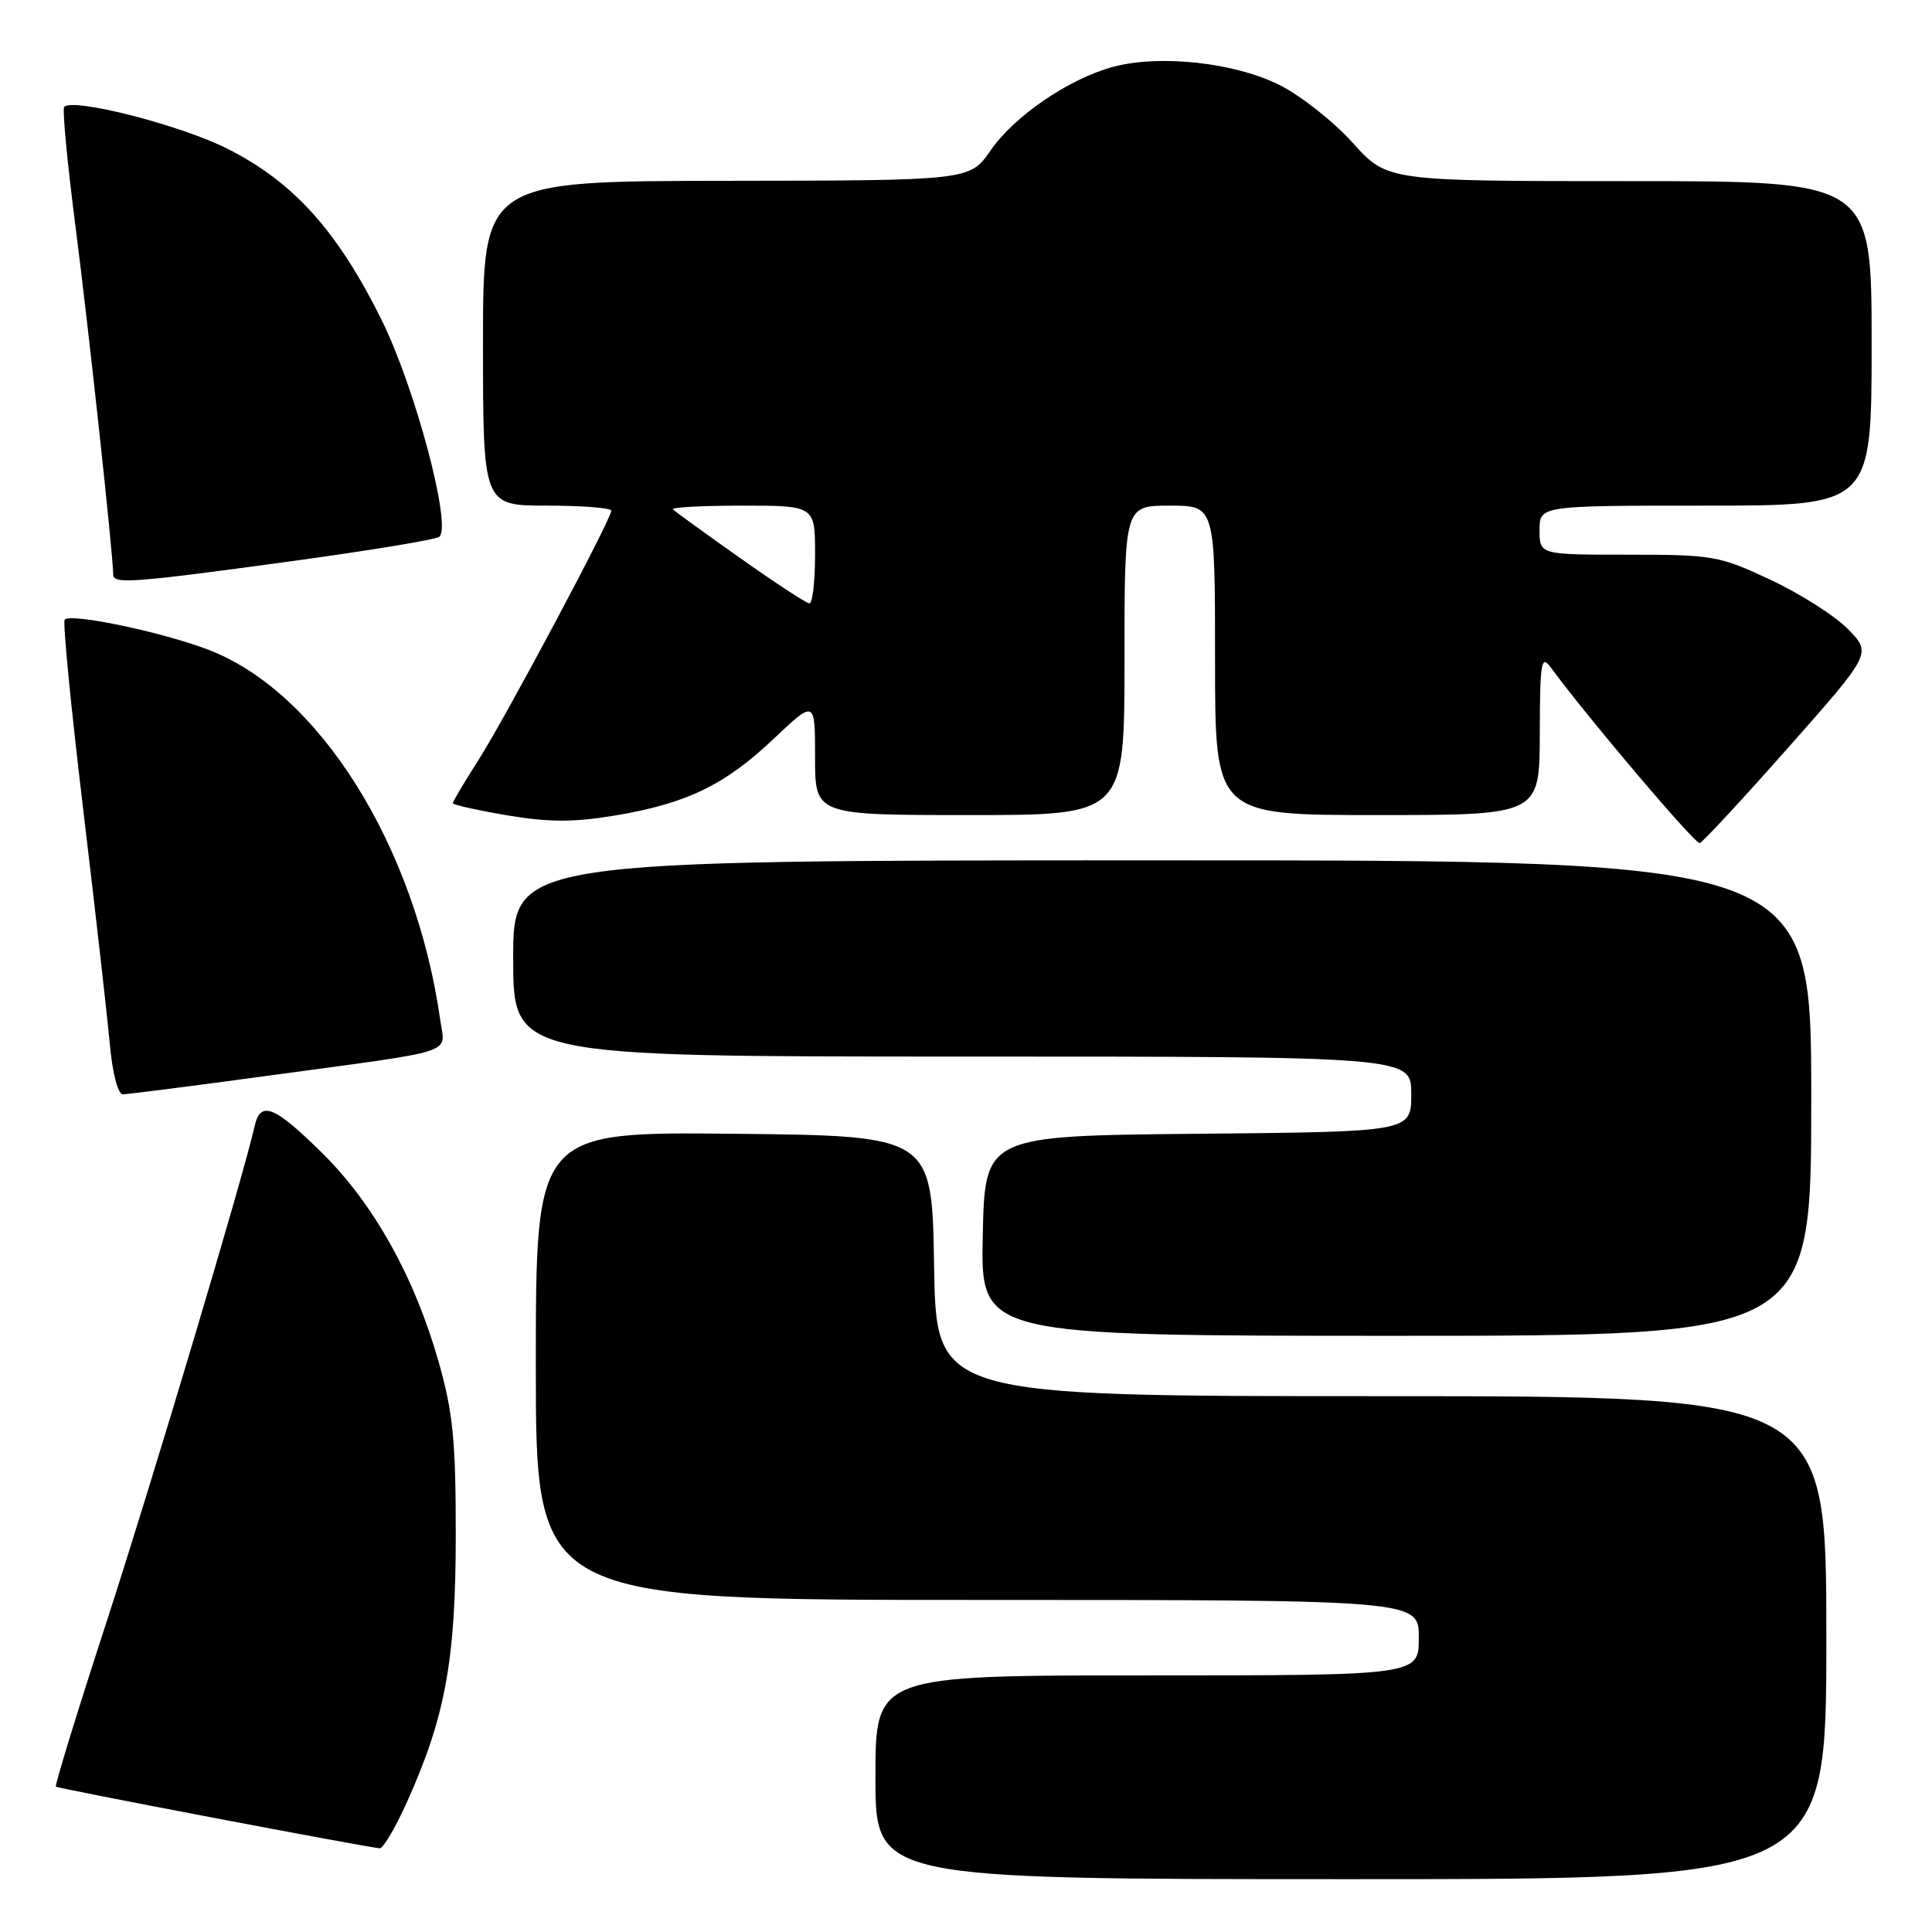 <?xml version="1.0" encoding="UTF-8" standalone="no"?>
<!DOCTYPE svg PUBLIC "-//W3C//DTD SVG 1.1//EN" "http://www.w3.org/Graphics/SVG/1.1/DTD/svg11.dtd" >
<svg xmlns="http://www.w3.org/2000/svg" xmlns:xlink="http://www.w3.org/1999/xlink" version="1.1" viewBox="0 0 256 256">
 <g >
 <path fill="currentColor"
d=" M 242.00 217.00 C 242.00 185.00 242.00 185.00 183.02 185.00 C 124.05 185.00 124.05 185.00 123.77 167.75 C 123.50 150.50 123.50 150.50 97.25 150.23 C 71.00 149.97 71.00 149.97 71.00 180.98 C 71.00 212.00 71.00 212.00 129.50 212.00 C 188.00 212.00 188.00 212.00 188.00 217.00 C 188.00 222.00 188.00 222.00 152.00 222.00 C 116.00 222.00 116.00 222.00 116.00 235.50 C 116.00 249.00 116.00 249.00 179.00 249.00 C 242.00 249.00 242.00 249.00 242.00 217.00 Z  M 53.94 238.75 C 59.01 227.47 60.38 219.99 60.39 203.50 C 60.40 190.94 60.03 187.21 58.15 180.55 C 54.95 169.25 49.52 159.51 42.66 152.75 C 36.32 146.50 34.50 145.79 33.73 149.25 C 32.23 155.94 20.15 196.37 14.10 214.97 C 10.25 226.78 7.24 236.58 7.41 236.74 C 7.66 236.99 47.65 244.60 50.31 244.91 C 50.76 244.96 52.39 242.19 53.94 238.75 Z  M 240.00 145.50 C 240.00 114.00 240.00 114.00 154.00 114.00 C 68.00 114.00 68.00 114.00 68.00 127.00 C 68.00 140.00 68.00 140.00 127.50 140.00 C 187.00 140.00 187.00 140.00 187.00 144.98 C 187.00 149.97 187.00 149.97 158.75 150.23 C 130.50 150.50 130.50 150.50 130.22 163.75 C 129.94 177.00 129.94 177.00 184.97 177.00 C 240.00 177.00 240.00 177.00 240.00 145.50 Z  M 35.95 142.48 C 60.96 139.09 58.98 139.73 58.35 135.25 C 55.08 112.08 42.25 91.62 27.50 86.05 C 21.30 83.71 9.44 81.23 8.57 82.10 C 8.30 82.37 9.39 93.59 11.00 107.04 C 12.61 120.49 14.20 134.54 14.54 138.25 C 14.90 142.21 15.62 145.00 16.28 145.00 C 16.90 145.00 25.75 143.87 35.95 142.48 Z  M 236.97 99.04 C 247.99 86.58 247.99 86.58 244.90 83.39 C 243.20 81.64 238.59 78.70 234.65 76.85 C 227.81 73.64 226.99 73.50 215.75 73.50 C 204.00 73.50 204.00 73.50 204.00 70.25 C 204.00 67.00 204.00 67.00 226.00 67.00 C 248.00 67.00 248.00 67.00 248.00 45.50 C 248.00 24.00 248.00 24.00 215.90 24.00 C 183.81 24.00 183.81 24.00 179.26 18.94 C 176.76 16.16 172.42 12.72 169.61 11.30 C 163.68 8.29 153.68 7.19 147.48 8.86 C 141.62 10.45 134.42 15.36 131.26 19.93 C 128.50 23.92 128.50 23.92 96.25 23.96 C 64.00 24.00 64.00 24.00 64.00 45.50 C 64.00 67.00 64.00 67.00 72.50 67.00 C 77.17 67.00 81.00 67.30 81.00 67.67 C 81.00 68.78 66.96 95.14 63.36 100.77 C 61.51 103.67 60.00 106.21 60.00 106.43 C 60.00 106.64 63.23 107.36 67.17 108.03 C 72.68 108.96 75.96 108.97 81.37 108.08 C 90.93 106.50 96.00 104.06 102.50 97.91 C 108.00 92.71 108.00 92.71 108.00 100.35 C 108.00 108.00 108.00 108.00 128.50 108.00 C 149.00 108.00 149.00 108.00 149.00 87.50 C 149.00 67.00 149.00 67.00 155.00 67.00 C 161.00 67.00 161.00 67.00 161.00 87.50 C 161.00 108.00 161.00 108.00 182.50 108.00 C 204.00 108.00 204.00 108.00 204.03 97.25 C 204.06 87.55 204.21 86.70 205.53 88.50 C 210.44 95.18 224.62 111.89 225.22 111.71 C 225.62 111.60 230.91 105.89 236.97 99.04 Z  M 38.42 74.39 C 48.91 72.96 57.82 71.49 58.22 71.12 C 59.87 69.61 55.00 51.36 50.56 42.38 C 44.70 30.55 38.83 24.05 30.02 19.65 C 23.82 16.55 9.72 12.95 8.51 14.16 C 8.24 14.43 8.92 21.59 10.01 30.07 C 11.73 43.38 15.00 73.58 15.00 76.14 C 15.00 77.43 17.62 77.23 38.42 74.39 Z  M 98.08 73.95 C 93.45 70.68 89.44 67.77 89.17 67.50 C 88.89 67.22 93.02 67.00 98.33 67.00 C 108.00 67.00 108.00 67.00 108.00 73.50 C 108.00 77.08 107.66 79.98 107.25 79.95 C 106.84 79.93 102.71 77.23 98.08 73.95 Z "/>
</g>
</svg>
